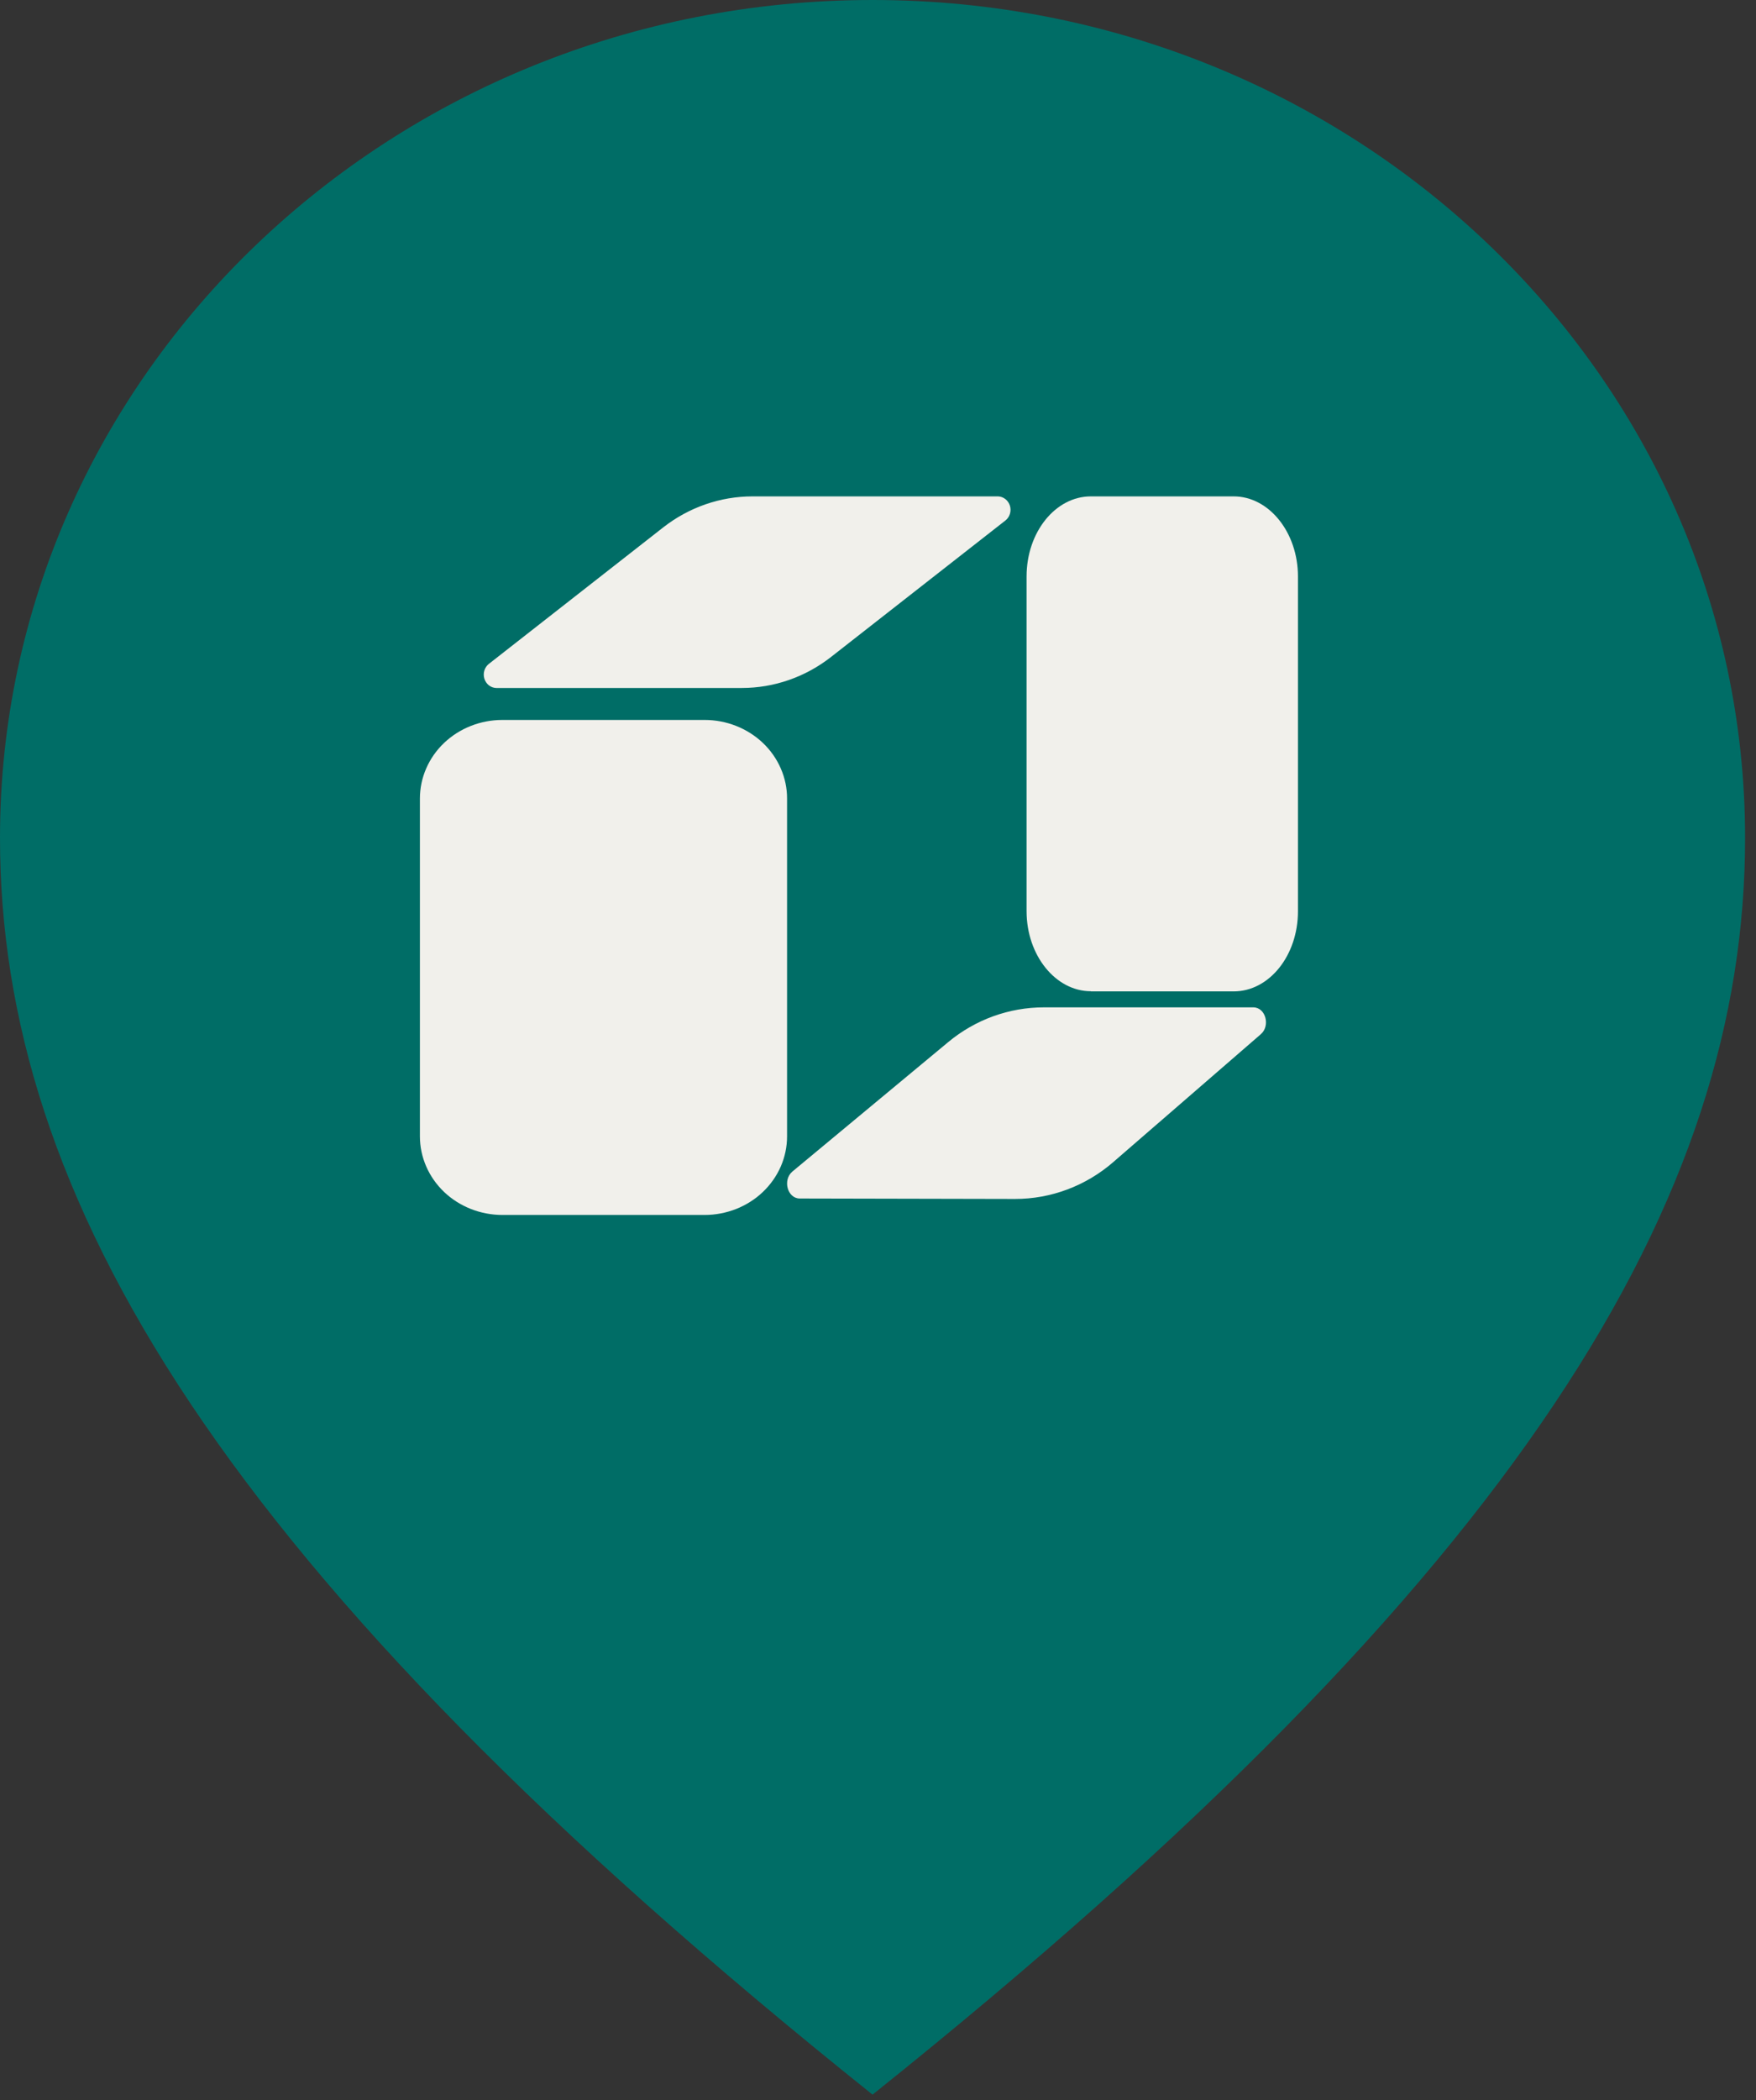 <svg width="46" height="55" viewBox="0 0 46 55" fill="none" xmlns="http://www.w3.org/2000/svg">
<rect x="0" y="0" width="46" height="55" fill="#333333" stroke="none"/>
<path d="M22.857 54.857C5.714 41.143 0 31.319 0 21.943C0 9.824 10.233 0 22.857 0C35.481 0 45.714 9.824 45.714 21.943C45.714 31.319 40 41.143 22.857 54.857Z" fill="#006D66"/>
<path fill-rule="evenodd" clip-rule="evenodd" d="M18.458 18.855H13.161C12.877 18.855 12.595 18.908 12.333 19.012C12.071 19.115 11.833 19.267 11.632 19.458C11.431 19.65 11.272 19.877 11.164 20.127C11.055 20.377 11 20.645 11 20.915V29.76C11 30.03 11.056 30.298 11.165 30.548C11.273 30.797 11.432 31.024 11.633 31.216C11.833 31.407 12.072 31.558 12.334 31.662C12.596 31.765 12.877 31.819 13.161 31.819H18.458C18.741 31.819 19.022 31.765 19.285 31.662C19.547 31.558 19.785 31.407 19.985 31.216C20.186 31.024 20.345 30.797 20.454 30.548C20.562 30.298 20.618 30.03 20.618 29.76V20.915C20.619 20.645 20.563 20.377 20.454 20.127C20.346 19.877 20.187 19.65 19.986 19.458C19.785 19.267 19.547 19.115 19.285 19.012C19.023 18.908 18.742 18.855 18.458 18.855Z" fill="#F1F0EB"/>
<path fill-rule="evenodd" clip-rule="evenodd" d="M26.15 13H19.713C18.868 13 18.045 13.286 17.37 13.815L12.806 17.387C12.75 17.431 12.709 17.492 12.688 17.561C12.667 17.63 12.667 17.704 12.688 17.773C12.709 17.842 12.75 17.903 12.805 17.947C12.861 17.991 12.928 18.016 12.998 18.018H19.431C20.276 18.018 21.099 17.732 21.773 17.203L26.338 13.631C26.394 13.587 26.435 13.527 26.456 13.457C26.477 13.388 26.477 13.314 26.456 13.245C26.435 13.176 26.394 13.116 26.338 13.072C26.283 13.028 26.216 13.003 26.146 13" fill="#F1F0EB"/>
<path fill-rule="evenodd" clip-rule="evenodd" d="M28.576 25.964H32.318C33.248 25.964 34.001 25.025 34.001 23.868V15.096C34.001 13.939 33.239 13 32.318 13H28.576C27.646 13 26.892 13.939 26.892 15.096V23.864C26.892 25.021 27.654 25.96 28.576 25.96" fill="#F1F0EB"/>
<path fill-rule="evenodd" clip-rule="evenodd" d="M26.587 31.4C27.53 31.401 28.442 31.059 29.16 30.437L33.027 27.086C33.285 26.864 33.154 26.382 32.831 26.382H27.346C26.431 26.382 25.546 26.704 24.838 27.293L20.755 30.684C20.497 30.905 20.628 31.388 20.951 31.388L26.587 31.4Z" fill="#F1F0EB"/>
</svg>
